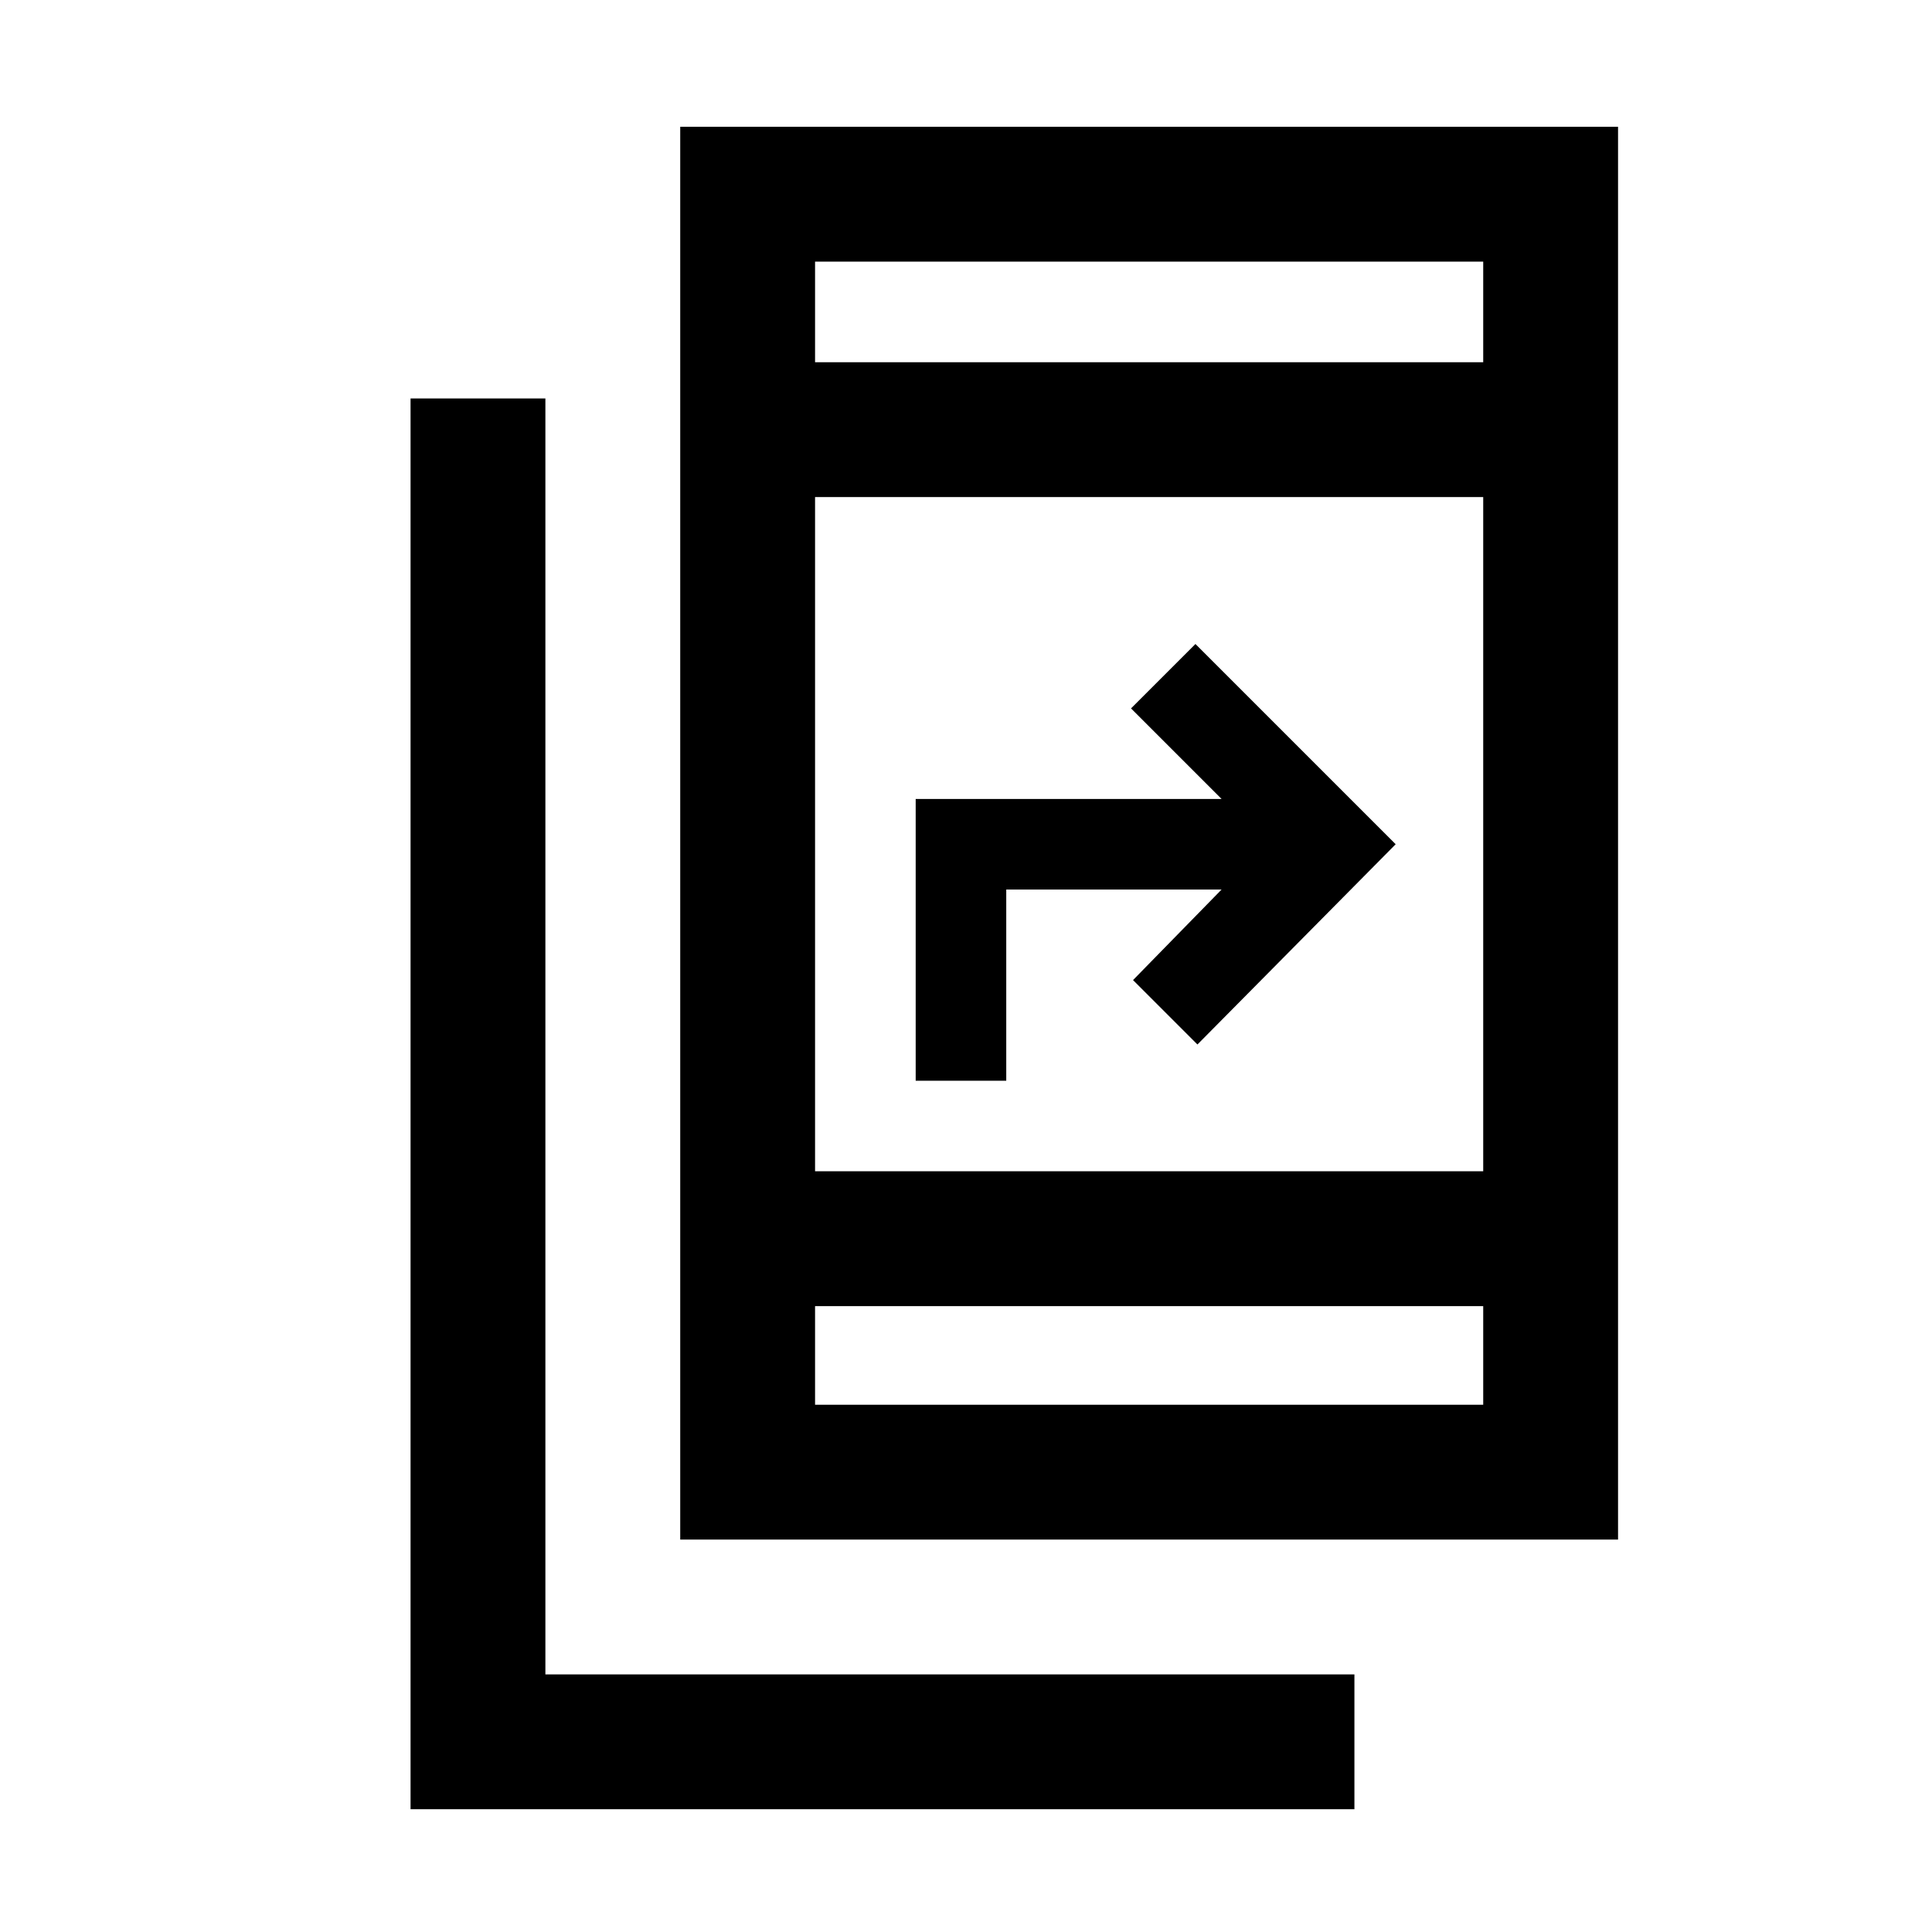 <svg xmlns="http://www.w3.org/2000/svg" height="20" viewBox="0 -960 960 960" width="20"><path d="M204-61v-701h67v634h402v67H204Zm134-134v-702h466v702H338Zm67-116v49h332v-49H405Zm0-67h332v-335H405v335Zm50-45v-140h152l-45-45 32-32 99.5 99.5L595-441l-32-32 44-45H500v95h-45Zm-50-357h332v-50H405v50Zm0 0v-50 50Zm0 469v49-49Z"/></svg>